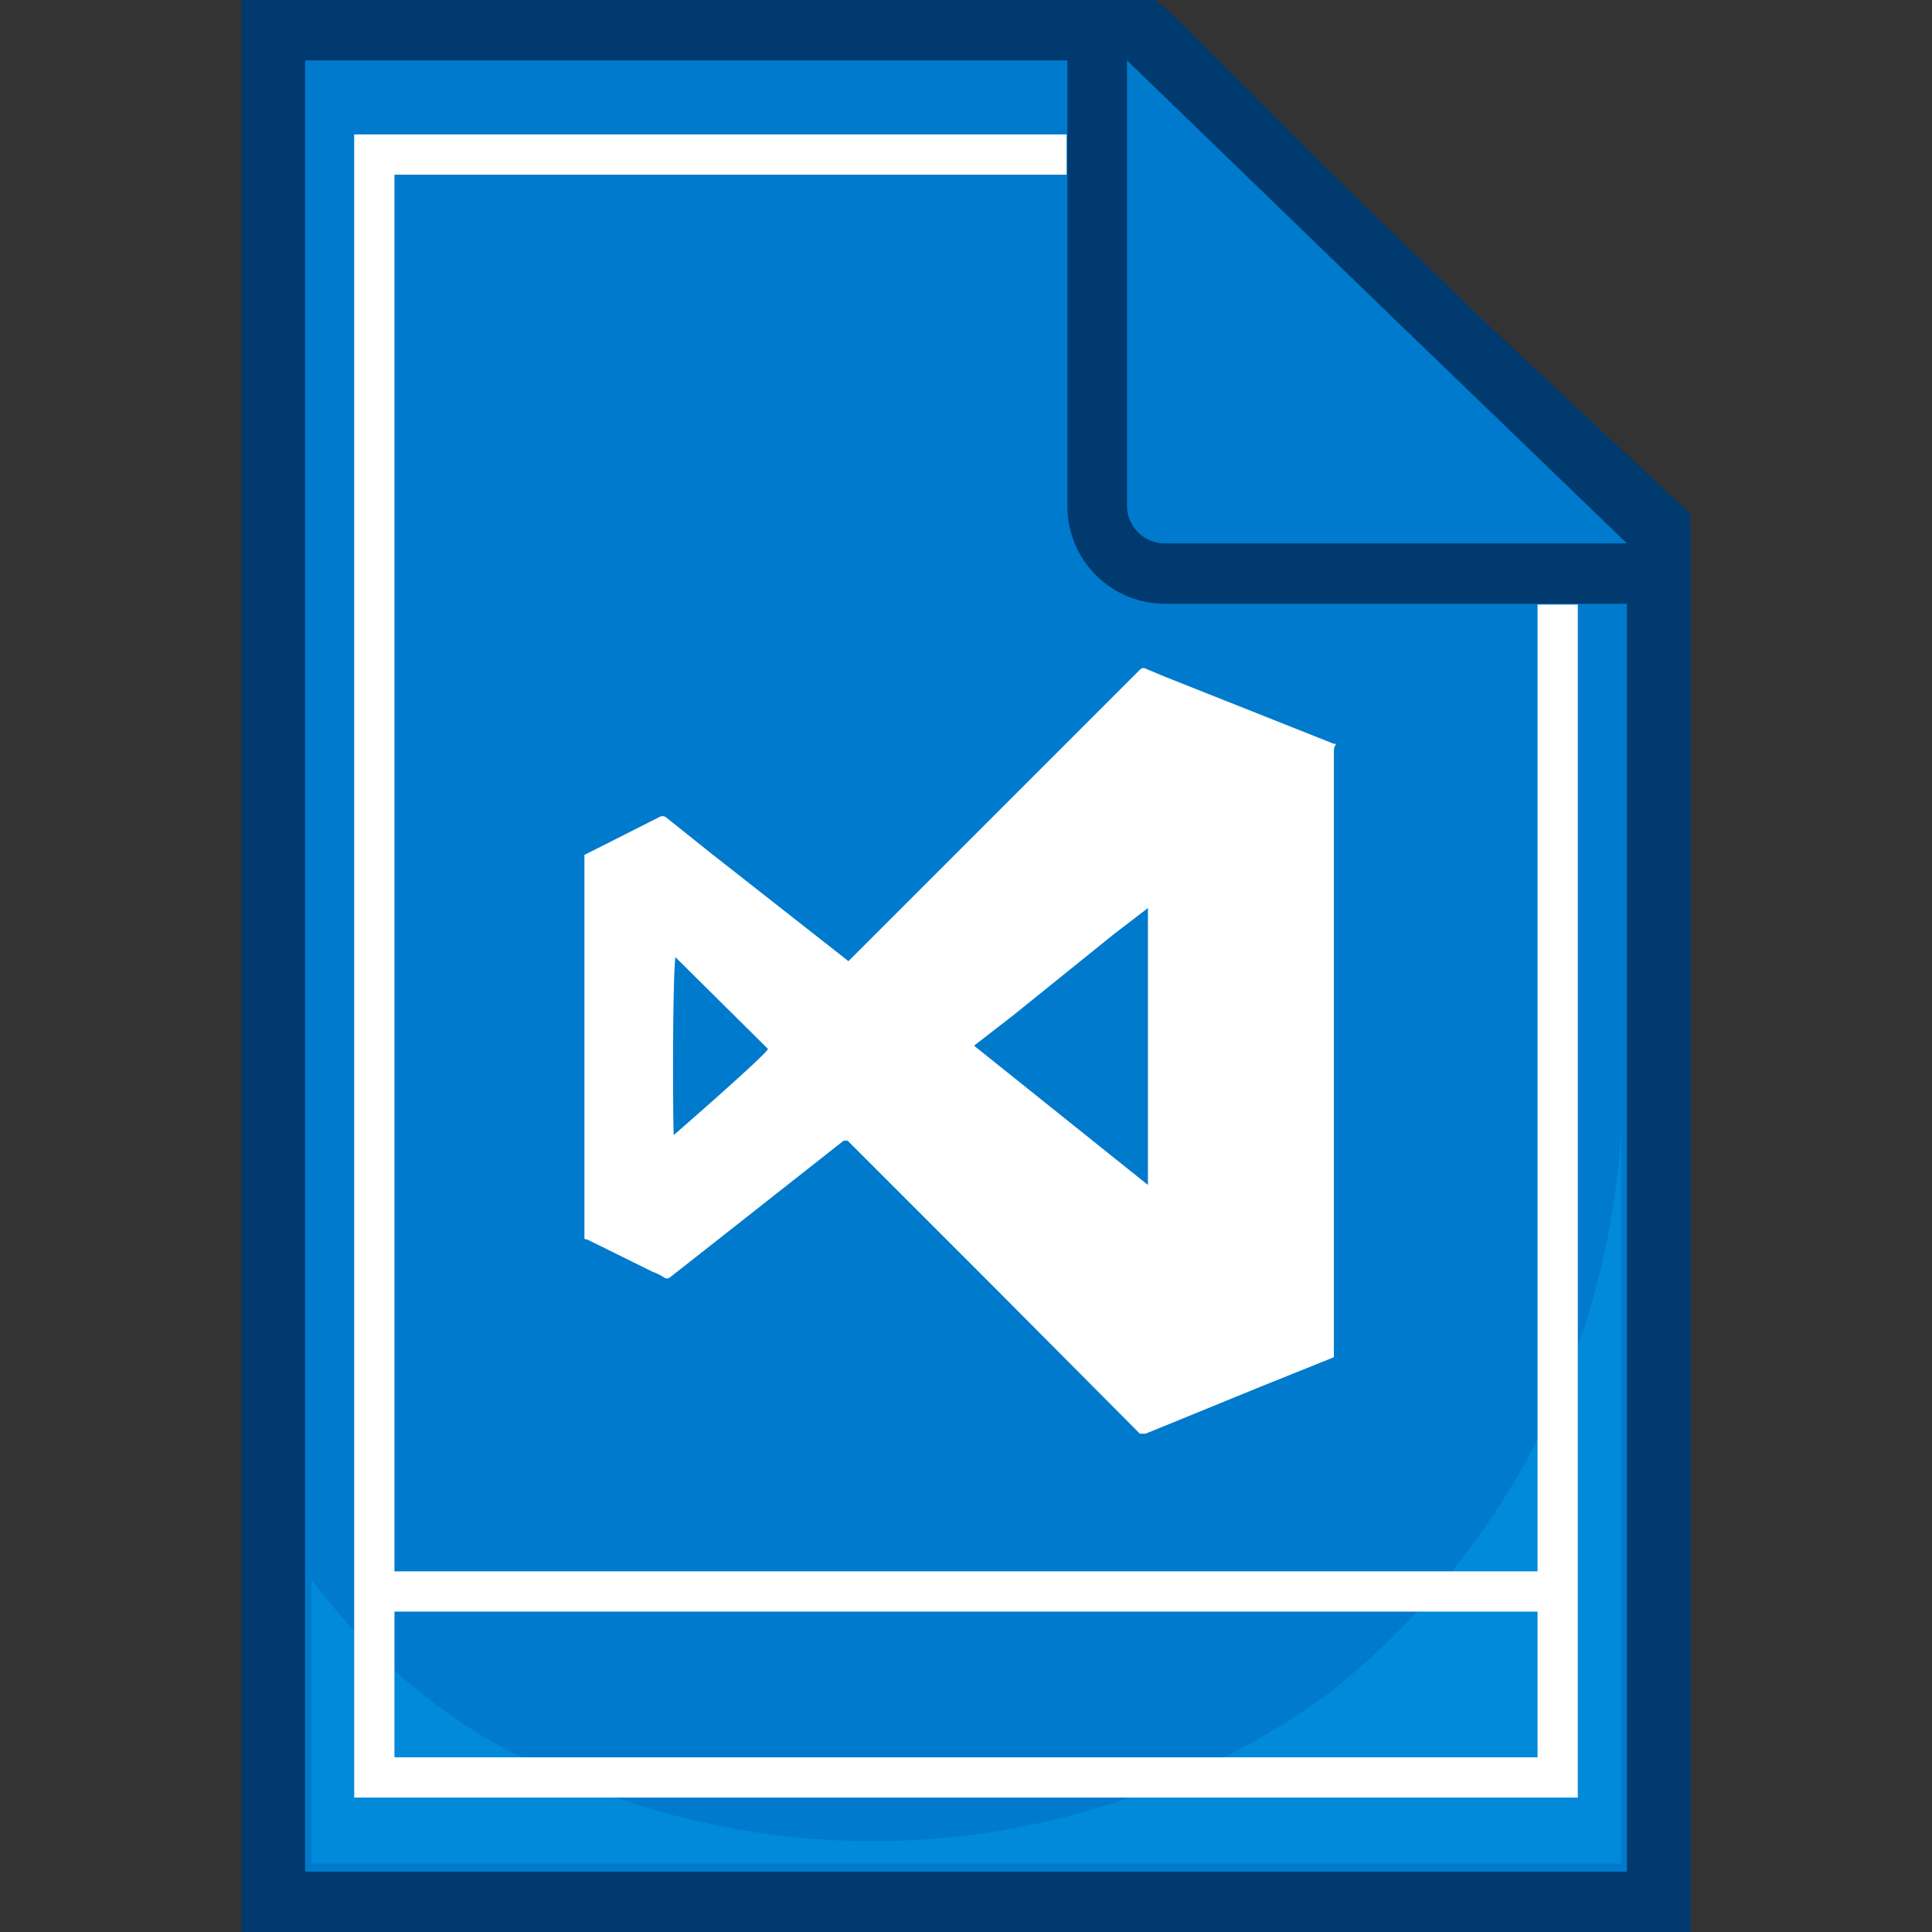 <svg id="Shark" xmlns="http://www.w3.org/2000/svg" width="24" height="24" viewBox="0 0 24 24"><rect x="0" y="0" width="24" height="24" fill="#333333" stroke="none"/><title>Project</title><g id="Project"><polygon points="3.42 23.63 3.42 0.38 14.2 0.38 17.36 3.5 20.58 6.54 20.58 23.63 3.42 23.63" style="fill:#007acc"/><path d="M14,.75l3.05,3L20.21,6.7V23.25H3.79V.75H14M14.35,0H3V24H21V6.38l-.24-.22L17.61,3.22l-3-3L14.35,0Z" style="fill:#003a6f"/><path d="M14.48,7.13a.85.85,0,0,1-.85-.84V.75l.64-.27,6.21,6-.26.65Z" style="fill:#007acc"/><path d="M14,.75l3.1,3,3.11,3H14.48A.47.47,0,0,1,14,6.29V.75m.52-.54L13.26.75V6.29A1.21,1.21,0,0,0,14.48,7.5h5.74l.52-1.29-3.11-3-3.1-3Z" style="fill:#003a6f"/><path d="M20.14,23.15H3.87V19.62A7.55,7.55,0,0,0,6,21.57a9.66,9.66,0,0,0,10.46-.5A9.57,9.57,0,0,0,20.14,14Z" style="fill:#008ad9"/><path d="M7.26,15.39V10.62l0,0,.93-.47a.08.08,0,0,1,.08,0l.55.44,1.72,1.35,0,0s0,0,0,0l3.16-3.16.47-.47a.06.06,0,0,1,.07,0l.24.1,2.09.83c.06,0,0,0,0,.09v7.47s0,0,0,.06l-.92.37-1.42.58s0,0-.07,0l-1.91-1.92-1.72-1.72,0,0-.05,0L8.88,15.43l-.56.44a.06.06,0,0,1-.07,0,.61.61,0,0,0-.14-.07l-.81-.4Zm7-.67c0-.05,0-3.4,0-3.44l0,0-.43.33-1.24,1-.49.38,0,0ZM8.37,14.1s1.15-1,1.17-1.07L8.39,11.89h0a0,0,0,0,0,0,0C8.35,12.24,8.36,14.06,8.37,14.1Z" style="fill:#fff"/><line x1="4.78" y1="19.77" x2="19.26" y2="19.77" style="fill:none;stroke:#fff;stroke-miterlimit:10;stroke-width:0.5px"/><polyline points="19.35 7.51 19.35 22.08 4.65 22.08 4.65 1.92 13.25 1.92" style="fill:none;stroke:#fff;stroke-miterlimit:10;stroke-width:0.5px"/></g></svg>